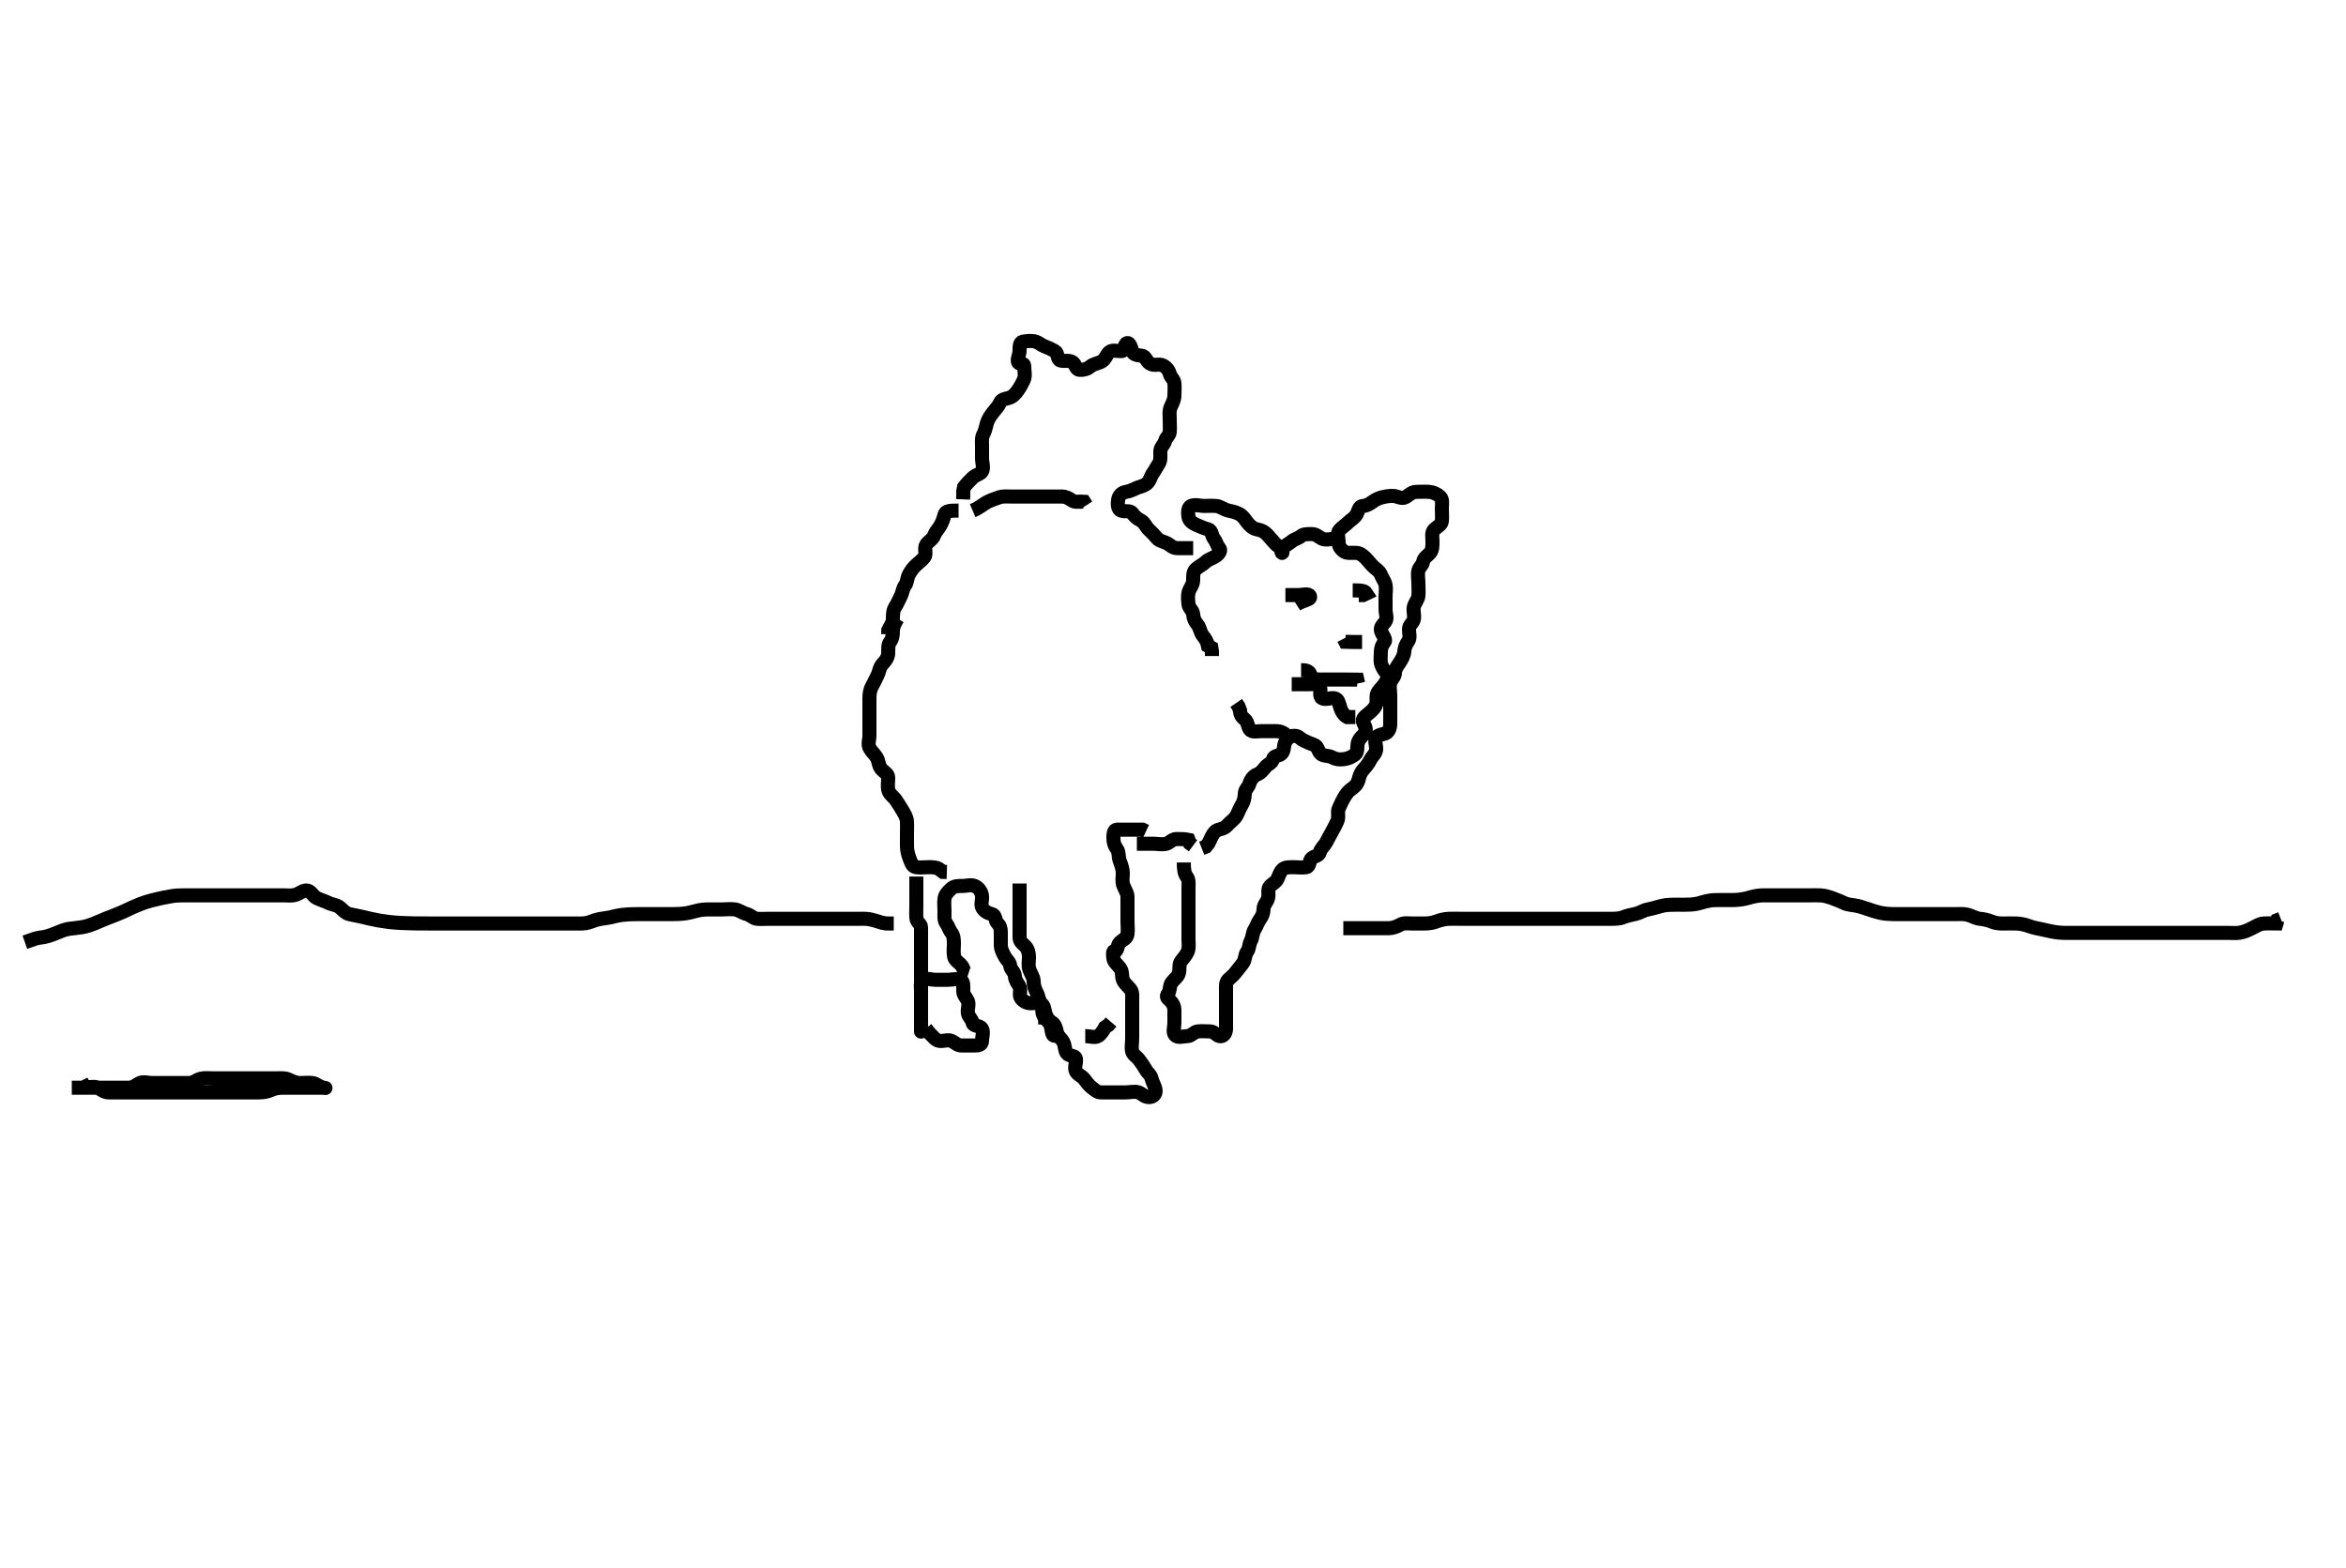 <svg width="500" height="334.262" xmlns="http://www.w3.org/2000/svg" xmlns:svg="http://www.w3.org/2000/svg" xmlns:xlink="http://www.w3.org/1999/xlink">
 <!-- Created with SVG-edit - http://svg-edit.googlecode.com/ -->
 <g display="inline" class="layer">
  <title>Layer 1</title>
  <path t="0,119,145,152,159,163,168,177,199,207,208,224,224,239,239,250,255,280,298,314,346,354,375,401,416,425,456,480,500,528,555,555,575,591,607,639,654,688,688,734,734,740,750,750,764,769,792,816,816,824,855,903,913,935,935,955,969,1007,1024,1047,1058,1097,1124,1124,1207,1207,1319,1345,1359,1399,1425,1440,1450,1472,1671" d="M191.3,131.831C190.653,132.888 190.301,133.632 190.3,134.531C190.299,135.431 190.173,136.213 189.653,136.884C189.2,137.467 189.353,138.469 189.297,139.315C189.24,140.184 188.684,140.897 188.151,141.456C187.395,142.25 187.458,143.074 187.016,143.944C186.577,144.808 186.264,145.547 185.875,146.231C185.41,147.046 185.3,147.931 185.3,148.856C185.3,149.632 185.3,150.531 185.3,151.431C185.3,152.395 185.3,153.267 185.3,154.131C185.3,155.031 185.3,155.931 185.3,156.831C185.3,157.631 184.889,158.653 185.357,159.474C185.821,160.287 186.399,160.74 186.8,161.373C187.351,162.243 187.174,163.135 187.868,163.944C188.343,164.498 189.289,164.928 189.3,165.683C189.312,166.555 189.117,167.604 189.336,168.442C189.559,169.298 190.498,169.855 190.943,170.531C191.415,171.247 191.878,171.919 192.3,172.664C192.668,173.314 193.229,174.147 193.289,175.006C193.355,175.942 193.3,176.806 193.3,177.71C193.3,178.535 193.298,179.431 193.3,180.31C193.302,181.193 193.528,182.149 193.8,182.831C194.189,183.805 194.349,184.686 195.247,184.831C196.09,184.967 196.943,184.831 197.911,184.831C198.8,184.831 199.689,184.842 200.3,185.331L200.947,185.826L201.8,185.852" id="svg_1" stroke-width="3" stroke="#000" fill="none"/>
  <path t="2083,2191,2208,2231,2255,2264,2288,2304,2322,2322,2343,2359,2391,2423,2446,2463,2519,2535,2559,2584,2615,2615,2646,2647,2671,2703,2719,2735,2759,2799,2815,2846,2864,2880,2976,2999,3033,3193,3201,3218,3219,3234,3242,3242,3249,3249,3257,3273,3298,3320,3377,3395,3497,3514,3515,3543,3584,3640,3653,3729,3756,3776,3799,3823,3839,3863,3879,3912,3943,3950,3959,4042,4075,4084,4098,4106,4128,4222,4318,4327,4358,4415,4416,4495,4513,4521,4542,4616,4682,4883,4915,4929,4983,5147,5165,5207" d="M195.3,186.831C195.3,188.664 195.3,189.442 195.3,190.331C195.3,191.231 195.3,192.22 195.3,193.116C195.3,193.931 195.236,194.833 195.3,195.631C195.384,196.674 196.29,196.852 196.3,197.632C196.312,198.531 196.3,199.431 196.3,200.395C196.3,201.267 196.3,202.131 196.3,203.031C196.3,203.931 196.3,204.831 196.3,205.588C196.3,206.484 196.3,207.347 196.3,208.384C196.3,209.267 196.3,210.131 196.3,211.031C196.3,211.931 196.3,212.831 196.3,213.632C196.3,214.531 196.3,215.431 196.3,216.395C196.3,217.267 196.3,218.131 196.3,219.031C196.3,219.931 196.3,220.268 196.3,219.347C196.3,218.484 196.3,217.584 196.3,216.664C196.3,215.831 196.3,214.852 196.3,214.032C196.3,213.116 196.3,212.22 196.3,211.331C196.3,210.431 196.041,209.262 196.725,208.867C197.537,208.398 198.467,208.831 199.3,208.831C200.278,208.831 201.216,208.831 202.005,208.831C202.943,208.831 203.884,208.517 204.689,208.842C205.453,209.15 205.298,210.267 205.3,211.231C205.302,212.126 205.97,212.638 206.279,213.352C206.628,214.159 206.104,215.153 206.301,216.03C206.482,216.832 207.129,217.133 207.301,218.03C207.446,218.786 208.78,218.506 209.243,219.188C209.717,219.886 209.301,220.998 209.3,221.831C209.299,222.746 208.538,222.831 207.647,222.831C206.784,222.831 205.821,222.833 204.9,222.831C204.004,222.829 203.493,222.16 202.779,221.852C201.972,221.503 200.978,222.026 200.101,221.83C199.294,221.649 198.8,220.852 198.289,220.406L197.8,219.831L197.304,219.184" id="svg_2" stroke-width="3" stroke="#000" fill="none"/>
  <path t="5978,6063,6091,6097,6097,6112,6113,6123,6124,6130,6162,6167,6189,6199,6219,6233,6255,6265,6282,6328,6367,6434,6515,6517,6577,6595,6624,6687,6704,6720,6728,6794,6815,6856,6911,6968,7024,7080,7104,7129,7151,7175,7199,7231,7231,7287,7287,7328,7360,7377,7415,7455,7487,7594,7619,7626,7671,7712,7720,7777,7808,7879,7913,7991,8031,8039,8087,8135,8250,8371,8406,8414,8414,8447,8455,8681,8713,8858,8876,8897,8897,8917,8929,8936,8959,8975,8983,8991,9000,9063,9079,9095,9096,9119,9169,9186,9209,9224,9264,9281,9281,9289,9297,9313,9320,9343,9343,9355,9371,9395,9428,9432,9456,9495,9560,9561,9593,9624,9679" d="M206.3,207.831C205.385,207.546 205.53,206.608 204.967,205.831C204.579,205.296 203.53,204.696 203.372,204.006C203.147,203.02 203.3,202.135 203.3,201.267C203.3,200.395 203.289,199.442 202.8,198.831C202.311,198.22 202.156,197.462 201.653,196.778C201.163,196.112 201.3,195.131 201.3,194.231C201.3,193.352 201.178,192.47 201.301,191.546C201.413,190.709 201.984,190.11 202.689,189.442C203.343,188.822 204.151,188.831 205.19,188.831C206.005,188.831 206.979,188.488 207.779,188.852C208.552,189.203 209.137,189.972 209.279,190.852C209.432,191.797 208.948,192.772 209.357,193.478C209.826,194.286 210.538,194.623 211.4,194.831C212.239,195.034 212.048,196.193 212.584,196.746C213.127,197.304 213.3,197.803 213.3,198.832C213.3,199.544 213.29,200.576 213.3,201.442C213.31,202.331 213.721,203.09 214.179,203.931C214.585,204.678 215.197,205.004 215.3,205.831C215.412,206.73 216.257,207.113 216.3,208.03C216.341,208.914 216.848,209.499 217.243,210.184C217.71,210.993 217.071,212.051 217.584,212.747C218.093,213.438 218.821,213.821 219.7,213.831C220.6,213.842 221.779,213.506 222.243,214.188C222.718,214.887 222.624,215.861 223.016,216.546C223.444,217.294 223.766,218.206 224.179,218.931C224.63,219.723 225.531,220.782 224.8,220.768C224.013,220.753 224.271,219.288 223.8,218.352C223.426,217.609 222.672,217.083 222.321,216.31C221.957,215.509 222.361,214.49 221.875,213.856C221.373,213.203 221.384,212.351 220.947,211.531C220.548,210.781 220.319,210.031 220.3,209.116C220.281,208.22 219.682,207.521 219.385,206.631C219.1,205.773 219.3,204.879 219.3,203.97C219.3,203.314 219.156,202.393 218.584,201.747C218.004,201.092 217.302,200.774 217.3,199.831C217.298,199.031 217.3,198.131 217.3,197.267C217.3,196.331 217.3,195.474 217.3,194.531C217.3,193.632 217.3,192.747 217.3,191.831C217.3,191.031 217.3,190.131 217.3,189.267L217.3,188.31" id="svg_3" stroke-width="3" stroke="#000" fill="none"/>
  <path t="10488,10543,10601,10623,10623,10639,10690,10711,10735,10779,10858,10858,10891,10951,10999,11031,11068,11072,11183,11253,11310,11351,11383,11482,11500,11528,11659,11694,11719,11802,11872,11986,11987,12002,12003,12017,12028,12055,12239,12247,12419,12507,12551,12576,12577,12592,12607,12623,12633,12649,12656,12672,12680,12703,12729,12735,12826,12888,12960,12980,13007,13046,13122,13139,13183,13215,13272,13423,13514,13532,14187,14205,14291,14449,14489,14536,14536,14608,14657,14762,14816,14930,14947,14974,14984,15017,15018,15055,15351,15387,15441,15464,15520,15560,15572,15601,15631,15671,15703,15755,15821,15871,15871,16100,16240,16240,16288,16343,16375,16399,16415,16424,16439,16610,16635,16642,16664,16703,16728,16776,16792,17032" d="M221.3,216.831C222.947,216.888 223.436,217.454 224.3,217.998C224.907,218.38 225.111,219.331 225.3,220.184C225.453,220.875 226.194,221.305 226.584,222.031C227.043,222.886 226.87,223.784 227.357,224.474C227.874,225.205 229.154,224.876 229.299,225.632C229.467,226.515 228.868,227.599 229.336,228.406C229.738,229.099 230.468,229.266 231.016,229.915C231.536,230.531 231.981,231.283 232.689,231.806C233.372,232.309 233.821,232.831 234.7,232.831C235.595,232.831 236.521,232.831 237.353,232.831C238.3,232.831 239.057,232.831 239.953,232.831C240.816,232.831 241.832,232.535 242.689,232.842C243.426,233.105 243.911,233.831 244.864,233.831C245.725,233.83 246.392,233.25 246.289,232.384C246.183,231.491 245.683,230.869 245.421,229.853C245.195,228.973 244.611,228.731 244.216,228.03C243.756,227.213 243.257,226.5 242.725,225.806C242.233,225.162 241.486,224.839 241.304,224.126C241.073,223.217 241.3,222.31 241.3,221.352C241.3,220.474 241.3,219.631 241.3,218.731C241.3,217.831 241.3,216.915 241.3,216.126C241.3,215.231 241.3,214.331 241.3,213.352C241.3,212.474 241.443,211.546 240.947,210.884C240.429,210.191 239.682,209.702 239.336,208.856C239.023,208.09 239.308,207.143 238.732,206.348C238.217,205.639 237.423,205.102 237.3,204.31C237.15,203.343 237.195,202.618 237.521,202.709C238.252,202.913 238.053,201.451 238.657,200.884C239.318,200.262 240.151,200.061 240.296,199.131C240.434,198.242 240.3,197.352 240.3,196.395C240.3,195.531 240.3,194.631 240.3,193.731C240.3,192.831 240.318,192.029 240.3,191.131C240.282,190.23 239.682,189.521 239.385,188.631C239.099,187.773 239.317,186.831 239.3,186.031C239.282,185.194 238.981,184.361 238.653,183.484C238.322,182.601 238.544,181.599 238.016,180.915C237.531,180.287 237.3,179.531 237.3,178.632C237.3,177.778 237.321,176.841 238.101,176.831C239,176.819 239.9,176.831 240.779,176.831C241.725,176.831 242.657,176.831 243.499,176.832L244.247,177.184" id="svg_4" stroke-width="3" stroke="#000" fill="none"/>
  <path t="17817,17971,17991,18011,18039,18087,18129,18323,18339" d="M231.3,220.831C232.3,220.831 233.331,221.244 234.016,220.831C234.643,220.453 235.133,219.664 235.521,218.952L236.247,218.478L236.8,217.831" id="svg_5" stroke-width="3" stroke="#000" fill="none"/>
  <path t="18969,19044,19062,19087,19087,19091,19153,19219,19260,19272,19329,19354,19400,19424,19523" d="M242.3,179.831C244.1,179.831 244.943,179.831 245.869,179.831C246.652,179.831 247.7,180.084 248.595,179.826C249.363,179.606 249.821,178.841 250.7,178.831C251.6,178.82 252.499,178.831 253.3,178.998L253.584,179.747L254.264,180.256" id="svg_6" stroke-width="3" stroke="#000" fill="none"/>
  <path t="19905,20992,21029,21056,21163,21209,21288,21320,21337,21376,21416,21448,21457,21458,21472,21587,21615,21641,21664,21696,21704,21729,21729,21760,21787,21800,21840,21864,21880,21904,21904,21979,22000,22032,22056,22301,22372,22389,22513,22547,22609,22649,22729,22761,22997,23035,23107,23108,23151,23154,23308,23355,23355,23381,23555,23568,23588,23848,23872,23912,23946,23957,23978,24016,24041,24072,24072,24096,24144,24192,24233,24242,24257,24283,24312,24329,24345,24345,24352,24385,24408,24416,24425,24472,24490,24517,24517,24525,24546,24579,24585,24600,24625,24641,24665,24672,24704,24820,24837,24905,24956,25025,25120,25128,25332,25645,25707,25833,25857,25857,25905,25921,25945,25972,26002,26010,26065,26081,26098,26129,26146,26176,26176,26204,26281,26303,26303,26313,26340,26362,26376,26388,26393,26409,26418,26425,26433,26469,26481,26481,26482,26490,26498,26505,26523,26524,26564,26587,26626,26626,26636,26672,26693,26694,26713,26769,26793,26865,26917,26965,26966,26990,27075,27093,27122,27153,27169,27200,27225,27233,27249,27258,27364,27383,27399,27400,27419,27498,27530,27533,27554,27601,27633,27649,27713,27748,27766,27788,27866,27866,27921,27931,27962,27985,28001,28009,28025,28073,28085,28106,28132,28138,28169,28201,28209,28241,28265,28273,28314,28369,28369,28417,28434,28508,28668,28780,28900,28947,28985,29041,29065,29073,29105,29153,29169,29188,29194,29209,29234,29361,29371,29371,29391,29459,29472,29515,29620,29621,29639,29965,30060,30098,30099,30121,30186,30218,30444,30481,30481,30619,30714,30762,30769,30815,30881,30969,30985,31025,31066,31097,31131,31193,31364,31484,31502,31510,31580,31690,31709,31746,31794,31841,31923,32027,32261,32262,32356,32922,32940,32954,33221,33241,33266,33289,33337,33362,33409,33417,33449,33465,33481,33529,33586,33620,33706,33754,33767,33768,33832,33916,33940,33977,34009,34027,34028,34065,34081,34082,34098,34118,34130,34137,34153,34153,34162,34185,34361,34362,34417,34473,34523,34540,34565,34617,34657,34722,34754,34756,34764,34825,34841,34881,34996,35181,35382,35409,35428,35442,35457,35466,35498,35505,35554,35585,35595,35595,35606,35622,35626,35626,35647,35683,35690,35721,35801,35819,35898,35898,35915,35915,35915,35946,35947,35977,35988,36012,36013,36043,36241,36241,36241,36257,36257" d="M252.3,183.831C252.3,185.442 252.463,186.269 252.947,186.884C253.459,187.533 253.3,188.546 253.3,189.442C253.3,190.331 253.3,191.22 253.3,192.115C253.3,193.052 253.3,193.931 253.3,194.831C253.3,195.631 253.3,196.546 253.3,197.442C253.3,198.331 253.3,199.231 253.3,200.131C253.3,201.031 253.481,201.984 253.133,202.831C252.857,203.502 252.226,204.241 251.725,204.856C251.221,205.476 251.467,206.451 251.279,207.331C251.098,208.18 250.215,208.757 249.736,209.395C249.193,210.119 249.443,211.117 248.947,211.778C248.446,212.447 248.8,212.73 249.304,213.184C249.911,213.729 250.295,214.442 250.3,215.331C250.305,216.231 250.3,217.131 250.3,218.031C250.3,218.931 249.866,220.063 250.467,220.664C251.068,221.265 252.101,220.867 253.133,220.831C253.949,220.802 254.454,219.915 255.3,219.831C256.096,219.752 257.015,219.82 257.911,219.831C258.779,219.841 259.221,220.652 259.875,220.831C260.695,221.056 261.295,220.22 261.3,219.331C261.305,218.431 261.3,217.535 261.3,216.609C261.3,215.731 261.3,214.831 261.3,214.031C261.3,213.116 261.3,212.22 261.3,211.331C261.3,210.431 261.175,209.434 261.725,208.867C262.211,208.367 262.878,207.896 263.321,207.289C263.844,206.574 264.434,205.96 264.967,205.164C265.433,204.467 265.311,203.442 265.8,202.831C266.289,202.22 266.176,201.297 266.584,200.546C267.014,199.753 266.906,198.9 267.385,198.116C267.876,197.313 268.044,196.606 268.521,195.952C269.032,195.253 269.29,194.631 269.3,193.731C269.31,192.831 270.047,192.284 270.264,191.431C270.486,190.558 270.083,189.482 270.653,188.888C271.16,188.359 271.964,188.021 272.279,187.31C272.668,186.433 272.835,185.804 273.321,185.331C273.87,184.796 274.821,184.831 275.783,184.831C276.59,184.831 277.534,184.978 278.4,184.831C279.251,184.686 278.969,183.379 279.585,182.916C280.319,182.366 281.089,182.449 281.301,181.632C281.509,180.832 282.24,180.28 282.653,179.531C283.115,178.692 283.413,178.049 283.875,177.267C284.334,176.49 284.686,175.693 285.016,175.031C285.437,174.188 284.959,173.108 285.321,172.331C285.674,171.574 285.936,170.919 286.357,170.188C286.825,169.377 287.242,168.737 287.911,168.256C288.621,167.745 289.263,167.259 289.522,166.288C289.709,165.583 289.873,164.791 290.595,163.998C291.159,163.379 291.694,162.696 292.133,161.831C292.476,161.156 293.239,160.616 293.3,159.731C293.362,158.833 292.823,157.842 293.385,157.116C293.902,156.45 295.073,156.569 295.595,156.126C296.384,155.456 296.3,154.431 296.3,153.535C296.3,152.609 296.3,151.731 296.3,150.831C296.3,150.031 296.3,149.116 296.3,148.22C296.3,147.331 296.057,146.396 296.305,145.535C296.525,144.768 297.287,144.31 297.3,143.431C297.313,142.535 297.882,141.892 298.289,141.256C298.755,140.53 299.239,139.737 299.3,138.831C299.354,138.033 299.631,137.379 300.133,136.664C300.622,135.969 300.3,135.031 300.3,134.131C300.3,133.188 301.078,132.885 301.299,132.115C301.546,131.255 301.158,130.318 301.311,129.431C301.454,128.598 302.215,127.844 302.299,127.031C302.391,126.136 302.3,125.267 302.3,124.31C302.3,123.431 302.104,122.509 302.301,121.632C302.482,120.829 303.164,120.534 303.3,119.731C303.444,118.879 304.3,118.428 304.8,117.831C305.323,117.206 305.3,116.31 305.3,115.352C305.3,114.474 305.053,113.451 305.657,112.884C306.318,112.262 307.212,111.845 307.296,111.131C307.4,110.237 307.3,109.267 307.3,108.395C307.3,107.531 307.547,106.451 306.943,105.884C306.282,105.263 305.428,104.892 304.595,104.831C303.702,104.766 302.8,104.829 301.9,104.831C301.004,104.833 300.426,105.372 299.779,105.831C299.086,106.322 298.415,106.087 297.653,105.835C296.803,105.555 295.807,105.75 295.125,105.867C294.031,106.054 293.25,106.441 292.584,106.916C291.873,107.423 291.299,107.794 290.5,107.831C289.582,107.874 289.534,108.872 289.186,109.535C288.715,110.432 287.969,110.72 287.285,111.395C286.664,112.008 286.051,112.354 285.467,112.998C284.895,113.627 285.3,114.631 285.3,115.531C285.3,116.474 285.75,116.989 286.353,117.478C286.966,117.976 287.948,117.818 288.967,117.831C289.8,117.841 290.459,118.349 291.016,118.915C291.677,119.586 292.109,120.21 292.725,120.795C293.231,121.275 294.017,121.708 294.289,122.442C294.592,123.256 295.12,123.827 295.3,124.664C295.464,125.424 295.3,126.331 295.3,127.231C295.3,128.22 295.3,129.116 295.3,129.931C295.3,130.831 295.785,131.825 295.215,132.546C294.639,133.273 294.104,133.667 294.357,134.531C294.614,135.409 295.528,136.264 295.079,136.831C294.579,137.462 294.3,138.031 294.3,138.931C294.3,139.831 294.139,140.808 294.357,141.535C294.619,142.407 295.211,143.153 295.725,143.806C296.22,144.433 295.58,144.828 295.264,145.442C294.859,146.228 294.086,146.845 293.657,147.531C293.164,148.32 293.557,149.308 293.296,150.126C293.033,150.947 292.324,151.527 291.732,152.03C291.083,152.581 290.162,153.167 290.521,153.931C290.886,154.707 291.371,155.499 290.875,156.22C290.332,157.009 289.584,157.437 289.357,158.484C289.21,159.164 289.438,160.337 288.8,160.81C288.123,161.313 287.435,161.653 286.485,161.795C285.48,161.945 284.671,161.83 283.9,161.406C283.079,160.953 281.918,161.225 281.385,160.547C280.837,159.85 280.826,159.061 280.151,158.806C279.257,158.467 278.6,158.195 277.821,157.81C277.093,157.45 276.779,156.829 275.9,156.831C275.004,156.833 274.405,157.306 273.947,158.131C273.535,158.873 273.783,159.824 273.215,160.546C272.671,161.236 271.536,160.903 271.3,161.831C271.09,162.655 270.19,162.886 269.736,163.442C269.121,164.194 268.731,164.754 267.817,165.116C267.137,165.386 266.552,166.16 266.299,167.03C266.067,167.824 265.319,168.256 265.3,169.188C265.283,170.031 265.054,170.915 264.689,171.503C264.163,172.352 263.942,173.108 263.543,173.826C263.042,174.726 262.2,175.166 261.543,175.931C260.952,176.619 260.16,176.668 259.5,176.916C258.707,177.214 258.2,178.373 257.889,179.071L257.543,179.768L256.979,180.466L256.125,180.799" id="svg_7" stroke-width="3" stroke="#000" fill="none"/>
  <path t="37385,37517,37537,37564,37574,37584,37633,37683,37701,37715,37787,37812,37830,37836,37851,37874,37897,38030" d="M274.3,156.831C273.279,155.852 272.499,155.831 271.6,155.831C270.7,155.831 269.821,155.831 268.864,155.831C268,155.831 266.821,156.156 266.357,155.474C265.883,154.776 265.962,153.866 265.3,153.331C264.666,152.818 264.3,152.31 264.289,151.431L263.947,150.531L263.467,149.831" id="svg_8" stroke-width="3" stroke="#000" fill="none"/>
  <path t="39014,39207,39277,39315,39726" d="M290.3,136.831C288.5,136.831 287.6,136.831 286.736,136.795L286.387,136.115" id="svg_9" stroke-width="3" stroke="#000" fill="none"/>
  <path t="40747,40843,40875,40883,40937,40993,41010,41081,41094,41162,41162,41289,41321,41337,41479,41502,41622" d="M277.3,142.831C278.3,142.831 279.113,143.002 279.3,143.831C279.5,144.715 280.4,144.831 281.275,144.831C282.101,144.831 283.015,144.831 283.868,144.831C284.732,144.831 285.657,144.831 286.6,144.831C287.5,144.831 288.4,144.831 289.279,144.852L289.467,145.664" id="svg_10" stroke-width="3" stroke="#000" fill="none"/>
  <path t="42106,42180,42193,42210,42249,42281,42322,42369,42394,42450,42471,42549,42617,42664,42665,42704,42705,42732,42732,42754,42794" d="M275.3,145.831C277.133,145.831 277.911,145.831 278.8,145.831C279.7,145.831 280.945,145.641 281.279,146.331C281.653,147.102 281.045,148.4 281.736,148.795C282.487,149.224 283.513,148.679 284.4,148.831C285.253,148.977 285.342,149.815 285.657,150.832C285.881,151.554 286.4,152.466 287.1,152.827L288,152.831L288.864,152.831" id="svg_11" stroke-width="3" stroke="#000" fill="none"/>
  <path t="44209,44466,44561,44579,44642,44659" d="M288.3,125.831C289.911,125.831 290.864,125.867 291.238,126.478L290.499,126.83L289.585,126.831" id="svg_12" stroke-width="3" stroke="#000" fill="none"/>
  <path t="45907,46246,46246,46266,46289,46315,46369,46608,46608,46666,46707,46874,46922" d="M276.3,128.831C277.868,127.83 279.425,127.878 279.212,127.115C279.006,126.376 277.6,126.831 276.664,126.831C275.816,126.831 274.953,126.831 273.957,126.831L274.103,126.831L275,126.831L275.9,126.831" id="svg_13" stroke-width="3" stroke="#000" fill="none"/>
  <path t="47733,47813,47828,47834,47839,47858,47974,48008,48028,48047,48073,48089,48121,48130,48185,48204,48338,48647,48665,48738,48780,48811,48819,48913,48953,48987,49094,49118,49230,49230,49249,49273,49402,49445,49506,49506,49570,49578,49726,49727,49752,49752,49829,49868,49932,50199,50254,50341,50370,50401,50418,50418,50449,50458,50505,50553,50594,50618,50635,50734,50771,50945,50960,50987,51005,51028,51034,51050,51079,51114,51130,51162,51162,51196,51202,51218,51255,51274,51291,51337,51369,51386,51409,51418,51442,51473,51473,51490,51513,51561,51610,51635,51691,51772" d="M285.3,114.831C283.5,114.831 282.507,115.186 281.736,114.795C281.038,114.441 280.499,113.832 279.6,113.831C278.7,113.83 277.803,113.81 277.289,114.256C276.667,114.796 275.863,114.896 275.275,115.406C274.626,115.967 273.792,116.279 273.301,116.916C272.759,117.621 273.498,118.337 273.3,117.442C273.155,116.783 272.285,116.443 271.725,115.806C271.208,115.216 270.629,114.548 270.079,113.952C269.49,113.315 268.848,113.002 267.9,112.82C267.069,112.661 266.412,112.106 265.821,111.331C265.261,110.597 264.9,109.975 264.1,109.547C263.244,109.089 262.574,109.015 261.7,108.795C260.828,108.576 259.984,107.91 259.3,107.852C258.325,107.769 257.501,107.831 256.6,107.831C255.7,107.831 254.714,107.449 253.821,107.852C253.134,108.161 253.165,109.342 253.304,110.188C253.449,111.063 254.326,111.593 255,111.884C255.842,112.246 256.625,112.592 257.521,112.831C258.299,113.039 258.227,114.181 258.725,114.806C259.211,115.414 259.337,116.197 259.875,116.82C260.3,117.313 259.859,118.002 259.19,118.478C258.41,119.034 257.548,119.185 256.947,119.778C256.389,120.33 255.568,120.682 254.911,121.267C254.218,121.883 254.3,122.831 254.3,123.631C254.3,124.664 253.614,125.272 253.357,126.131C253.099,126.995 253.221,127.934 253.3,128.778C253.384,129.676 254.239,130.046 254.3,130.931C254.362,131.829 254.657,132.443 255.216,133.116C255.772,133.785 255.781,134.769 256.353,135.474C256.855,136.092 257.3,136.774 257.467,137.664L258.178,138.052L258.3,138.931L258.3,139.831" id="svg_14" stroke-width="3" stroke="#000" fill="none"/>
  <path t="52835,52942,52960,52961,52983,53050,53082,53156,53170,53170,53170,53179,53179,53195,53213,53241,53314,53314,53354,53481,53621,53933,53965,53996,54010,54026,54026,54041,54054,54114,54121,54137,54146,54218,54333,54397,54421,54449,54449,54460,54474,54507,54522,54531,54538,54554,54570,54603,54619,54626,54651,54693,54746,54766,54801,54801,54812,54850,54897,54905,54954,55002,55034,55051,55067,55085,55106,55131,55131,55148,55163,55170,55170,55366,55420,55590,55641,55698,55762,55803,55824,55824,55850,55870,55903,55915,55915,55994,55995,56019,56178,56330,56394,56405,56430,56452,56452,56459,56470,56530,56570,56603,56629,56637,56650,56690,56706,56722,56820,56867,56881,56947,57011,57029,57068,57068,57098,57130,57187,57214,57250,57290,57346,57380,57402,57420,57452,57489,57489,57523,57523,57570,57594,57595,57610,57618,57642,57659,57674,57706,57714,57714,57762,57794,57813,57859,57883,57965,57966,57990,58021,58043,58058,58106,58107,58139,58148,58163,58186,58438" d="M254.3,116.831C252.653,116.831 251.816,116.831 250.953,116.831C249.947,116.831 249.561,116.275 248.864,115.867C248.113,115.428 247.119,115.343 246.647,114.773C246.108,114.121 245.412,113.397 244.842,112.873C244.206,112.287 243.934,111.322 243.1,110.915C242.346,110.548 241.842,110.075 241.279,109.331C240.817,108.72 239.742,109.136 238.911,108.82C238.181,108.544 238.167,107.42 238.304,106.531C238.449,105.601 239.07,104.98 240,104.835C240.932,104.691 241.553,104.286 242.4,103.952C243.245,103.62 243.981,103.548 244.584,102.915C245.131,102.341 245.253,101.501 245.725,100.846C246.17,100.227 246.524,99.511 247.016,98.748C247.435,98.099 247.283,97.116 247.3,96.22C247.318,95.266 248.081,94.827 248.299,94.03C248.54,93.145 249.239,92.839 249.3,92.126C249.376,91.234 249.3,90.331 249.3,89.352C249.3,88.474 249.137,87.574 249.521,86.731C249.877,85.951 250.298,85.188 250.3,84.31C250.302,83.431 250.392,82.526 250.3,81.632C250.216,80.818 249.54,80.517 249.299,79.632C249.081,78.834 248.489,78.159 247.758,77.852C246.89,77.486 246.004,78.063 245.062,77.474C244.319,77.009 244.147,75.92 243.413,75.832C242.492,75.722 241.502,75.621 241.3,74.831C241.09,74.007 240.737,73.073 240.3,73.116C239.489,73.196 239.863,74.76 239.115,74.82C238.19,74.894 237.058,74.482 236.421,75.052C235.719,75.682 235.692,76.488 234.816,77.03C234.151,77.44 233.056,77.543 232.384,78.115C231.78,78.629 230.999,78.879 230.101,78.831C229.298,78.788 229.252,77.713 228.689,77.267C227.92,76.657 226.875,77.081 226.016,76.83C225.242,76.603 225.553,75.265 224.864,74.867C224.037,74.39 223.423,74.114 222.689,73.842C221.875,73.539 221.384,73.015 220.779,72.831C219.842,72.546 218.89,72.695 218.005,72.831C217.275,72.943 217.3,73.931 217.3,74.831C217.3,75.631 216.429,77.178 217.3,77.462C217.987,77.685 218.29,77.352 218.3,78.231C218.311,79.131 218.574,80.101 218.215,80.915C217.876,81.681 217.444,82.471 216.943,83.188C216.422,83.933 215.822,84.605 214.967,84.831C214.178,85.039 213.448,85.1 213.133,85.831C212.798,86.611 212.134,87.256 211.653,87.884C211.106,88.596 210.614,89.272 210.357,90.131C210.099,90.995 209.968,91.856 209.584,92.546C209.168,93.292 209.3,94.231 209.3,95.131C209.3,96.03 209.3,96.915 209.3,97.831C209.3,98.631 209.728,99.634 209.3,100.474C209.008,101.047 207.986,101.173 207.3,101.831C206.687,102.418 206.005,103.131 205.467,103.831L205.3,104.664L205.3,105.535L205.264,106.431" id="svg_15" stroke-width="3" stroke="#000" fill="none"/>
  <path t="58716,58826,58826,58852,58852,58898,58937,58978,59001,59018,59034,59051,59122,59122,59155,59166,59189,59203,59227,59266,59297,59338,59339,59370,59418,59517,59549,59566,59696" d="M207.3,108.831C208.953,108.126 209.578,107.419 210.416,107C211.139,106.639 212.07,106.294 212.967,105.998C213.793,105.724 214.7,105.831 215.6,105.831C216.499,105.831 217.384,105.831 218.3,105.831C219.1,105.831 220,105.831 220.864,105.831C221.821,105.831 222.7,105.831 223.6,105.831C224.499,105.831 225.384,105.831 226.3,105.831C227.1,105.831 227.75,106.164 228.467,106.664C229.184,107.165 230.101,106.831 231.015,106.916L231.522,107.709" id="svg_16" stroke-width="3" stroke="#000" fill="none"/>
  <path t="60449,60509,60526,60547,60571,60602,60617,60633,60657,60666,60666,60687,60700,60737,60755,60779,60796,60814,60818,60833,60849,60873,60884,60906,60917,60923,60941,60963,61036,61065,61163,61186,61217,61228,61262,61294,61306,61358" d="M204.3,108.831C202.5,108.831 201.513,108.839 201.3,109.71C201.104,110.514 200.817,111.341 200.353,112.126C199.962,112.787 199.398,113.302 199.079,114.152C198.76,115 197.827,115.392 197.385,116.115C196.894,116.918 197.547,118.065 197.016,118.747C196.528,119.374 195.853,119.885 195.275,120.406C194.637,120.98 194.176,121.609 193.725,122.431C193.297,123.211 193.373,124.181 192.875,124.806C192.389,125.414 192.394,126.278 191.947,127.131C191.553,127.883 191.252,128.675 190.8,129.352C190.302,130.097 190.31,131.031 190.3,131.931C190.29,132.831 189.725,133.442 189.321,134.31L189.3,135.188" id="svg_17" stroke-width="3" stroke="#000" fill="none"/>
  <path t="62822,62843,62853,62867,62867,62885,62886,62889,62889,62894,62894,62899,62899,62922,62922,62948,62962,62978,62981,62997,63006,63006,63006,63013,63013,63025,63026,63035,63046,63047,63050,63050,63050,63063,63063,63066,63066,63067,63074,63074,63074,63088,63088,63091,63091,63091,63099,63099,63099,63107,63107,63107,63114,63114,63114,63115,63125,63125,63131,63131,63138,63138,63147,63148,63148,63154,63163,63163,63171,63172,63180,63180,63186,63186,63198,63198,63202,63202,63202,63211,63211,63211,63223,63223,63226,63227,63227,63234,63237,63238,63247,63248,63248,63251,63251,63258,63259,63259,63261,63269,63269,63274,63274,63282,63282,63291,63291,63315,63331,63331,63338,63353,63353,63355,63356,63356,63363,63363,63378,63382,63382,63387,63388,63398,63399,63399,63402,63402,63402,63402,63412,63412,63412,63422,63422,63426,63426,63434,63434,63448,63451,63451,63458,63458,63470,63474,63474,63482,63497,63513,63522,63522,63532,63538,63538,63547,63547,63555,63563,63563,63571,63572,63580,63581,63586,63586,63603,63603,63612,63612,63612,63612,63625,63625,63631,63632,63634,63649,63652,63658,63674,63674,63682,63683,63691,63699,63699,63715,63716,63722,63722,63722,63722,63731,63731,63731,63740,63740,63740,63747,63747,63747,63754,63754,63766,63766,63766,63770,63779,63788,63795,63825,63841,63858,63869,63869,63882,63894,63894,63898,63899,63906,63906,63919,64025,64051,64073,64105" d="M286.3,197.831C288.889,197.831 289.821,197.831 290.621,197.831C291.511,197.831 292.5,197.831 293.279,197.831C294.279,197.831 295.11,197.843 296.067,197.83C296.779,197.819 297.691,197.518 298.381,197.115C299.212,196.63 300.1,196.831 300.943,196.831C301.911,196.831 302.8,196.833 303.7,196.831C304.604,196.829 305.466,196.662 306.136,196.406C306.9,196.113 307.89,195.861 308.729,195.832C309.742,195.798 310.485,195.831 311.543,195.831C312.4,195.831 313.271,195.831 314.069,195.831C314.821,195.831 315.617,195.831 316.847,195.831C317.525,195.831 318.721,195.831 319.525,195.831C320.347,195.831 321.379,195.831 322.064,195.831C322.899,195.831 323.905,195.831 324.757,195.831C325.721,195.831 326.536,195.831 327.405,195.831C328.3,195.831 329.195,195.831 330.064,195.831C331.133,195.831 331.852,195.831 332.81,195.831C333.633,195.831 334.601,195.831 335.279,195.831C336.247,195.831 337.247,195.831 338.101,195.831C339.068,195.831 339.8,195.831 340.967,195.831C341.649,195.831 342.633,195.831 343.54,195.831C344.237,195.831 345.275,195.802 346.014,195.478C346.706,195.176 347.714,194.998 348.643,194.778C349.57,194.559 350.17,194.056 351.136,193.856C351.893,193.7 352.897,193.457 353.536,193.256C354.457,192.967 355.252,192.869 356.075,192.842C357.133,192.806 358.064,192.833 358.899,192.831C359.905,192.829 360.764,192.812 361.721,192.61C362.533,192.438 363.06,192.186 364.379,191.952C365.069,191.83 365.753,191.833 366.984,191.831C367.8,191.829 368.616,191.845 369.616,191.83C370.3,191.819 371.47,191.676 372.253,191.478C372.802,191.339 373.605,191.047 374.843,190.888C375.486,190.806 376.5,190.831 377.3,190.831C378.3,190.831 379.279,190.831 380.133,190.831C381.013,190.831 381.842,190.831 382.784,190.831C383.647,190.831 384.547,190.831 385.467,190.831C386.321,190.831 387.301,190.799 388.1,190.842C388.902,190.884 389.888,191.204 390.643,191.478C391.534,191.802 392.351,192.139 393.057,192.478C393.916,192.891 394.77,192.844 395.721,193.052C396.544,193.233 397.111,193.441 398.3,193.831C399.2,194.126 399.792,194.344 400.7,194.546C401.593,194.743 402.478,194.809 403.286,194.826C404.332,194.849 405.105,194.831 406.068,194.831C406.8,194.831 407.967,194.831 408.758,194.831C409.711,194.831 410.621,194.831 411.475,194.831C412.416,194.831 413.184,194.831 414.125,194.831C415.133,194.831 415.889,194.831 416.8,194.831C417.7,194.831 418.625,194.749 419.467,194.998C420.309,195.247 421.131,195.757 422.014,195.835C422.708,195.897 423.704,196.099 424.428,196.406C425.36,196.8 426.172,196.831 426.903,196.831C427.9,196.831 428.7,196.81 429.7,196.832C430.501,196.85 431.502,197.045 432.279,197.331C433.282,197.7 434.001,197.838 435.064,198.052C435.665,198.173 436.657,198.42 437.333,198.547C438.524,198.771 439.237,198.821 440.279,198.831C441.099,198.839 442,198.831 442.9,198.831C443.8,198.831 444.689,198.831 445.633,198.831C446.342,198.831 447.3,198.831 448.079,198.831C449.132,198.831 450.014,198.831 450.709,198.831C451.703,198.831 452.572,198.831 453.633,198.831C454.268,198.831 455.3,198.831 455.995,198.831C456.967,198.831 458.039,198.831 458.748,198.831C459.721,198.831 460.536,198.831 461.405,198.831C462.3,198.831 463.191,198.831 464.028,198.831C465.157,198.831 465.951,198.831 466.843,198.831C467.551,198.831 468.532,198.831 469.486,198.831C470.5,198.831 471.4,198.831 472.3,198.831C473.133,198.831 473.911,198.831 474.821,198.831C475.783,198.831 476.605,198.942 477.462,198.774C478.393,198.591 479.087,198.277 479.967,197.831C480.808,197.404 481.616,196.909 482.3,196.852C483.411,196.759 484.3,196.831 485.178,196.831L485.385,196.115L486.101,195.832" id="svg_18" stroke-width="3" stroke="#000" fill="none"/>
  <path t="65588,65643,65651,65651,65665,65668,65668,65676,65676,65676,65682,65683,65683,65691,65692,65692,65692,65702,65702,65703,65717,65717,65717,65723,65723,65723,65723,65723,65746,65746,65746,65746,65757,65757,65757,65757,65761,65761,65761,65764,65764,65771,65790,65794,65794,65794,65799,65800,65803,65803,65812,65812,65821,65821,65829,65829,65839,65840,65843,65843,65843,65851,65851,65874,65877,65877,65883,65883,65899,65906,65915,65923,65923,65932,65947,65948,65956,65957,65962,65962,65982,65982,65982,66003,66003,66003,66003,66003,66003,66003,66019,66019,66019,66019,66019,66019,66020,66020,66020,66031,66031,66031,66032,66032,66032,66032,66032,66032,66035,66035,66035,66035,66036,66036,66036,66043,66043,66044,66051,66051,66051,66061,66062,66062,66069,66075,66075,66086,66086,66091,66133,66134,66134,66139,66151,66155,66155,66171,66172,66179,66179,66219,66220,66223,66223,66223,66223,66228,66228,66228,66228,66229,66235,66235,66235,66247,66247,66335,66335,66345,66345,66345,66352,66353,66353,66353,66363,66364,66366,66366,66374,66381,66381,66387,66398,66415,66416,66421,66426,66445,66453,66469,66469,66475,66484,66514,66515,66523,66524,66535,66548,66554,66555,66571,66643,66663,66663,66675,66691,66708,66708,66715,66723,66732,66738,66739,66753,66753,66758,66758,66764,66765,66786,66787" d="M5.3,200.831C6.936,200.256 7.782,199.914 8.59,199.835C9.553,199.742 10.37,199.483 11.096,199.22C12.138,198.844 12.835,198.502 13.525,198.267C14.452,197.952 15.258,197.895 16.111,197.806C17.302,197.68 17.906,197.573 18.779,197.31C19.623,197.056 20.616,196.631 21.3,196.331C21.984,196.031 22.988,195.632 23.842,195.31C24.462,195.076 25.469,194.67 26.184,194.347C26.928,194.011 27.671,193.648 28.416,193.315C29.474,192.841 30.482,192.455 31.161,192.242C31.866,192.02 33.041,191.726 33.896,191.535C34.329,191.439 35.173,191.24 36.633,190.998C37.374,190.875 38.18,190.832 39.125,190.831C39.816,190.83 40.889,190.831 41.721,190.831C42.633,190.831 43.551,190.831 44.295,190.831C45.332,190.831 46.105,190.831 47.068,190.831C47.8,190.831 48.967,190.831 49.779,190.831C50.621,190.831 51.475,190.831 52.417,190.831C53.269,190.831 54.31,190.831 55.085,190.831C56.133,190.831 56.843,190.831 57.696,190.831C58.699,190.831 59.464,190.831 60.416,190.831C61.467,190.831 62.166,190.989 63.133,190.664C63.948,190.391 64.73,189.603 65.596,189.835C66.381,190.046 66.701,191.006 67.485,191.395C68.376,191.836 69.265,192.059 69.936,192.406C70.748,192.826 71.728,192.826 72.416,193.399C73.01,193.894 73.61,194.633 74.425,194.831C75.317,195.048 76.134,195.161 77.131,195.399C77.7,195.535 78.31,195.688 78.967,195.831C80.391,196.14 81.158,196.294 82.8,196.498C83.662,196.604 84.553,196.668 85.463,196.717C86.386,196.766 87.321,196.793 88.26,196.81C89.199,196.826 90.133,196.83 91.967,196.831C92.856,196.832 93.724,196.831 94.568,196.831C95.385,196.831 96.175,196.831 96.935,196.831C97.662,196.831 98.356,196.831 99.633,196.831C100.214,196.831 100.757,196.831 101.267,196.831C101.745,196.831 102.621,196.831 103.409,196.831C104.478,196.831 105.453,196.831 106.053,196.831C107.379,196.831 108.075,196.831 108.753,196.831C109.983,196.831 110.779,196.831 111.531,196.831C112.49,196.831 113.467,196.831 114.3,196.831C115.278,196.831 116.099,196.831 117.015,196.831C117.967,196.831 118.711,196.831 119.599,196.831C120.633,196.831 121.522,196.831 122.4,196.831C123.185,196.831 124.145,196.883 124.901,196.746C125.919,196.561 126.48,196.181 127.5,195.952C128.31,195.77 129.468,195.67 130.266,195.478C130.863,195.335 131.513,195.146 132.633,194.998C133.463,194.888 134.34,194.859 135.213,194.842C136.047,194.825 137.136,194.831 137.992,194.831C138.896,194.831 139.895,194.831 140.643,194.831C141.696,194.831 142.355,194.84 143.355,194.83C144.342,194.819 145.061,194.811 146.133,194.664C146.816,194.571 147.734,194.317 148.528,194.115C149.49,193.871 150.268,193.832 151.301,193.831C152.013,193.83 153.137,193.831 154.01,193.831C154.817,193.831 155.792,193.686 156.7,193.842C157.534,193.985 158.183,194.554 159.115,194.806C160.055,195.06 160.515,195.77 161.384,195.831C162.298,195.895 163.1,195.831 164,195.831C164.943,195.831 165.871,195.831 166.521,195.831C167.697,195.831 168.428,195.831 169.405,195.831C170.161,195.831 171.133,195.831 171.995,195.831C172.943,195.831 173.842,195.831 174.784,195.831C175.475,195.831 176.538,195.831 177.384,195.831C178.3,195.831 179.057,195.831 179.948,195.831C180.967,195.831 181.842,195.831 182.784,195.831C183.475,195.831 184.559,195.785 185.269,195.916C186.322,196.11 187.049,196.406 187.967,196.664L188.843,196.82L189.743,196.831L190.485,196.831" id="svg_19" stroke-width="3" stroke="#000" fill="none"/>
  <path t="68082,68165,68183,68191,68202,68213,68222,68231,68231,68242,68251,68258,68258,68267,68274,68290,68300,68300,68317,68322,68339,68347,68356,68366,68378,68387,68408,68408,68412,68418,68451,68452,68458,68467,68475,68484,68484,68502,68536,68586,68587,68596,68597,68613,68613,68613,68651,68683,68702,68716,68727,68733,68733,68740,68740,68763,68810,68834,68858,68858,68890,69189,69207,69218,69218,69223,69223,69242,69243,69243,69243,69252,69259,69268,69268,69275,69284,69284,69284,69291,69291,69301,69307,69308,69318,69324,69331,69331,69347,69347,69363,69371,69389,69403,69418,69428,69428,69442,69451,69459,69467,69485,69507,69554,69566,69580,69596,69596,69604,69619,69627,69627,69666,69739,69749,69759,69766,69775,69786,69802,69804,69804,69813" d="M15.3,231.831C17.736,231.831 18.7,231.831 19.6,231.831C20.499,231.831 21.353,231.831 22.187,231.831C23.125,231.831 23.816,231.831 24.889,231.831C25.711,231.831 26.621,231.832 27.475,231.831C28.413,231.83 28.979,231.261 29.747,230.867C30.525,230.467 31.475,230.831 32.413,230.831C33.3,230.831 34.101,230.831 35,230.831C35.9,230.831 36.864,230.831 37.736,230.831C38.605,230.831 39.467,230.845 40.279,230.831C41.315,230.813 41.906,230.131 42.784,229.916C43.626,229.711 44.543,229.831 45.5,229.831C46.4,229.831 47.3,229.831 48.1,229.831C48.943,229.831 49.842,229.831 50.785,229.831C51.511,229.831 52.5,229.831 53.321,229.831C54.467,229.831 55.244,229.831 56.003,229.831C57.045,229.831 57.911,229.831 58.8,229.831C59.7,229.831 60.643,229.714 61.4,230.052C62.115,230.371 62.951,230.801 63.816,230.83C64.758,230.861 65.666,230.709 66.6,230.835C67.421,230.947 68.067,231.683 68.943,231.826C69.827,231.971 69.327,231.831 68.295,231.831C67.551,231.831 66.443,231.831 65.666,231.831C64.633,231.831 63.889,231.831 63.3,231.831C62.436,231.831 61.204,231.831 60.439,231.831C59.467,231.831 58.622,231.924 57.758,232.331C56.981,232.697 56.05,232.809 55.305,232.826C54.271,232.851 53.503,232.831 52.543,232.831C51.647,232.831 50.784,232.831 49.842,232.831C49.045,232.831 48.237,232.831 47.301,232.831C46.271,232.831 45.503,232.831 44.6,232.831C43.7,232.831 42.8,232.831 41.911,232.831C40.938,232.831 40.133,232.831 39.3,232.831C38.322,232.831 37.384,232.831 36.596,232.831C35.7,232.831 34.8,232.831 33.911,232.831C32.943,232.831 32.1,232.831 31.2,232.831C30.3,232.831 29.5,232.831 28.6,232.831C27.664,232.831 26.817,232.831 26.01,232.831C24.947,232.831 24.078,232.831 23.2,232.831C22.3,232.831 21.693,232.348 21.015,231.916C20.24,231.423 19.2,231.831 18.3,231.664L17.736,231.22L17.3,230.352" id="svg_20" stroke-width="3" stroke="#000" fill="none"/>
 </g>
</svg>